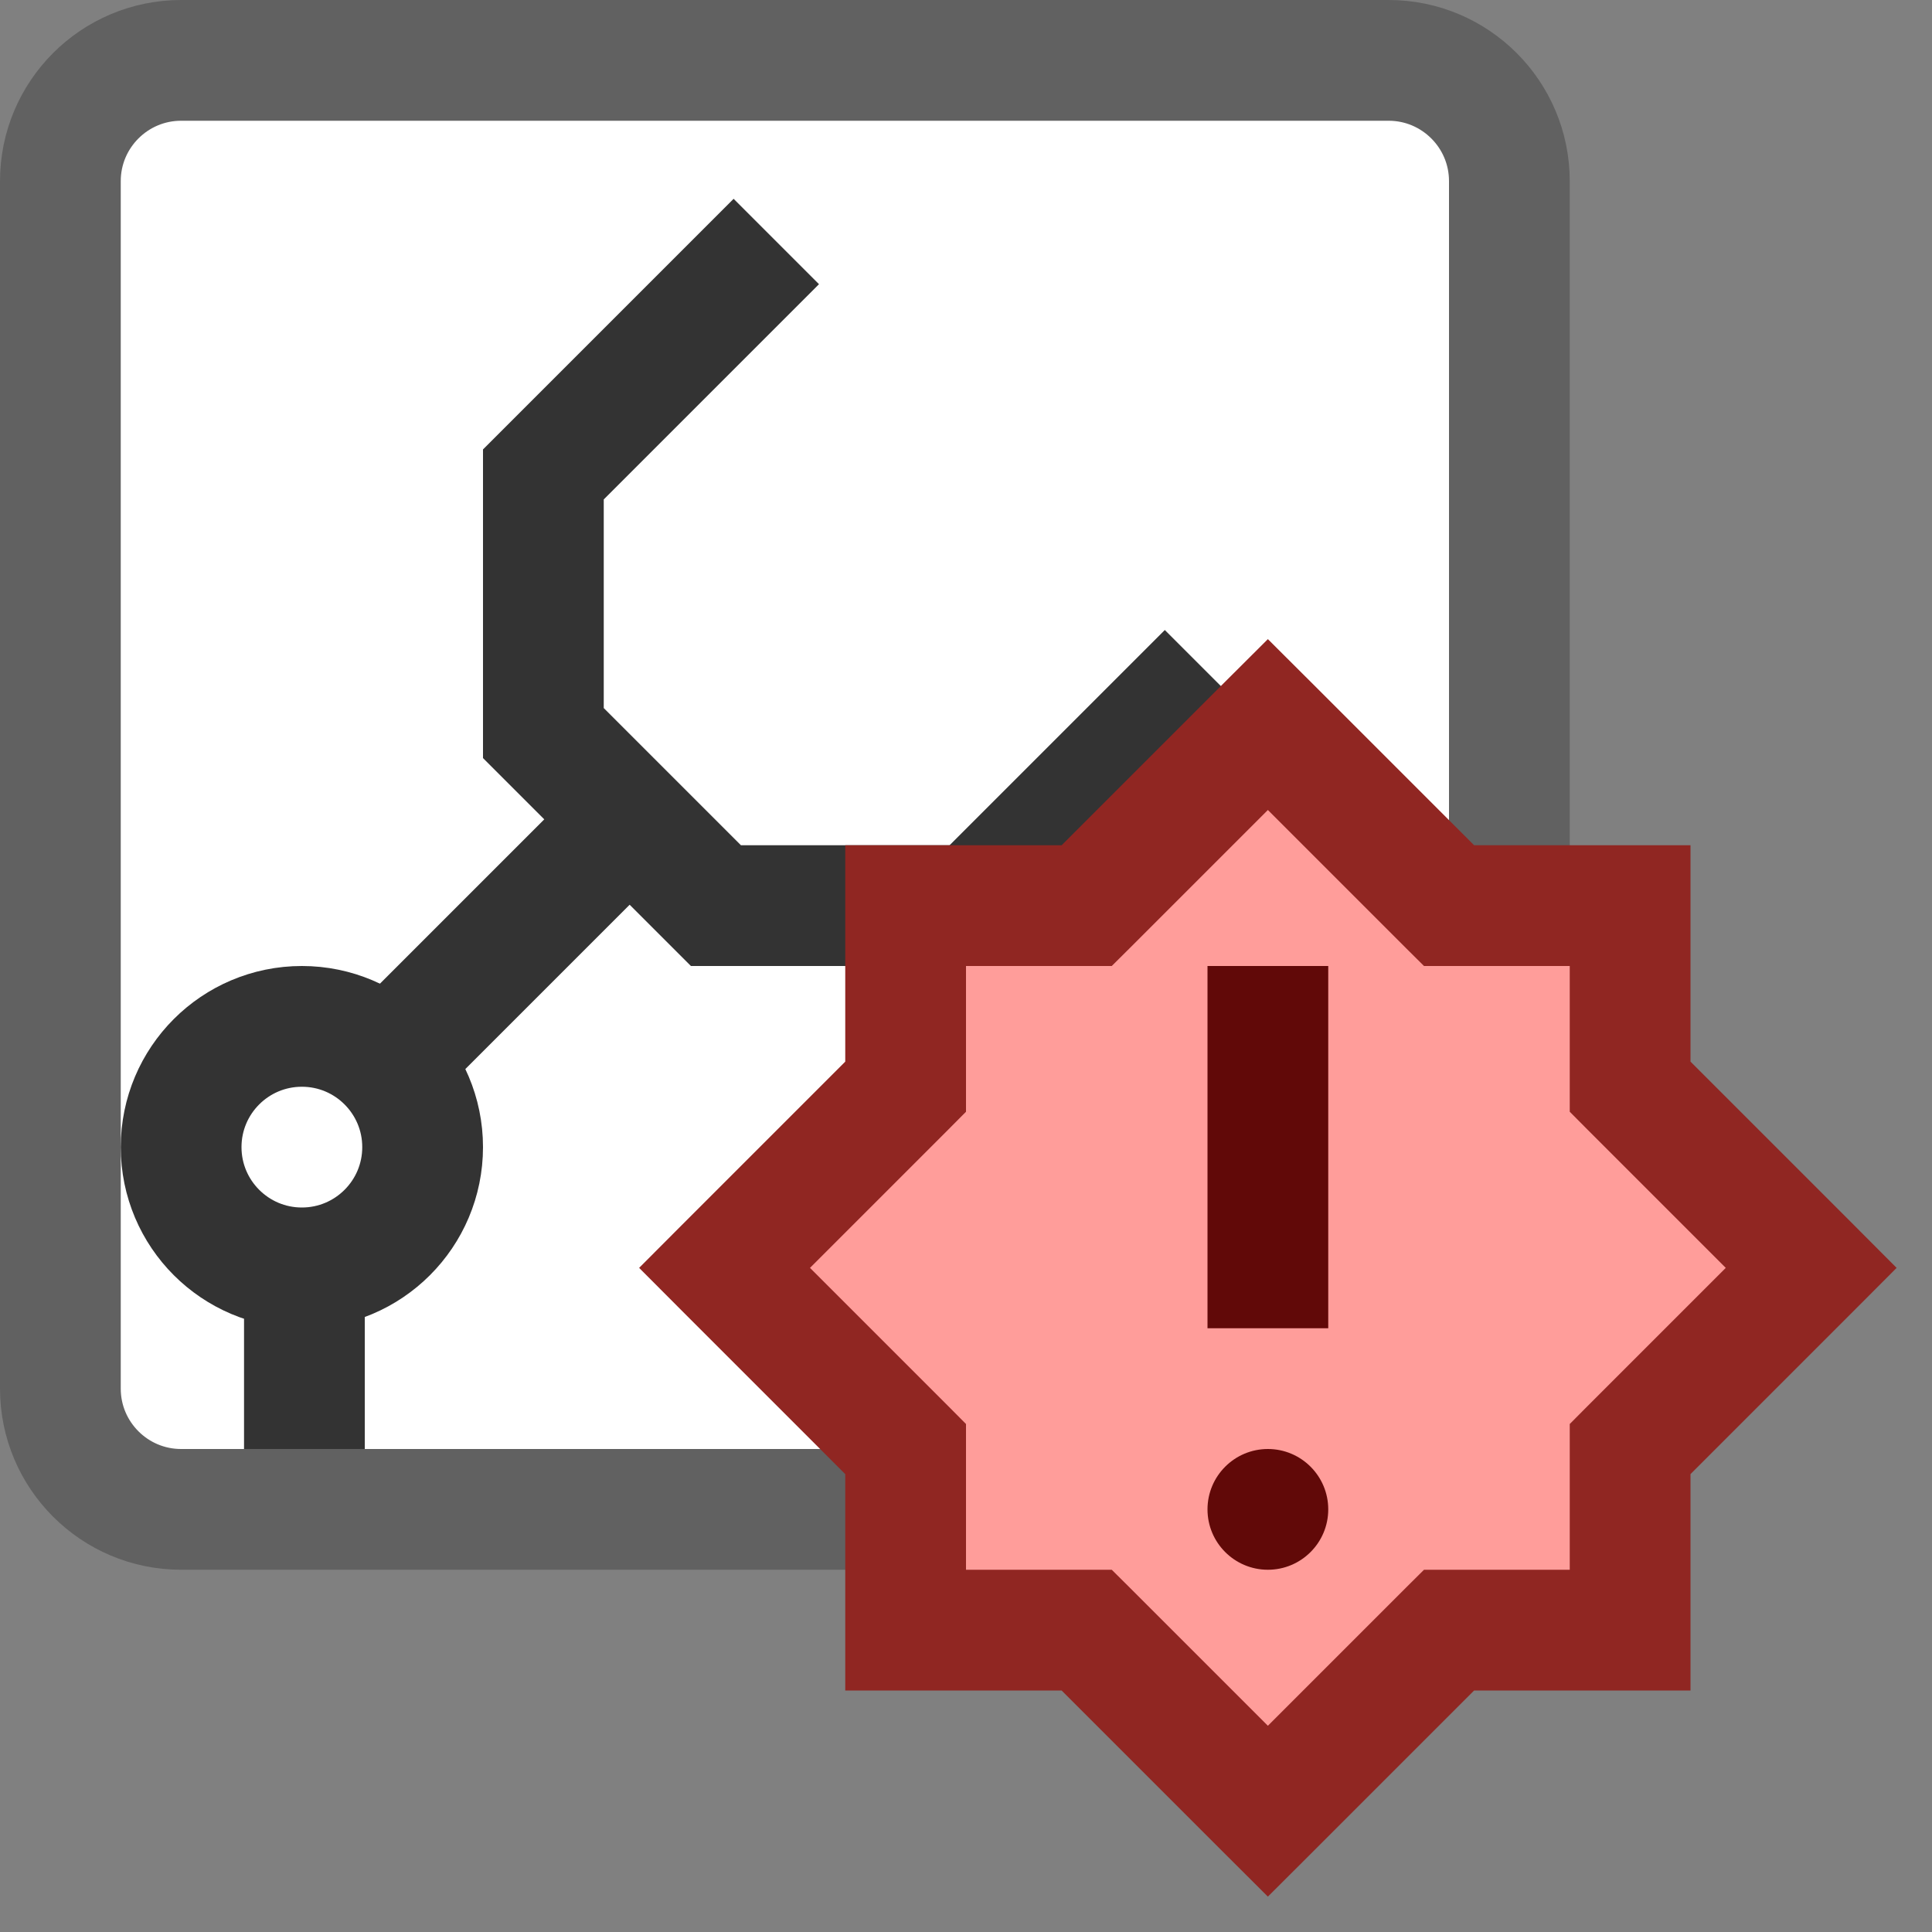 <svg width="16" height="16" viewBox="0 0 16 16" fill="none" xmlns="http://www.w3.org/2000/svg">
<rect x="0" y="0" width="16" height="16" fill="#808080" stroke="none"/>
<path d="M11.5 0.5H1.5C0.948 0.5 0.5 0.948 0.5 1.5V11.5C0.5 12.052 0.948 12.5 1.5 12.5H11.5C12.052 12.5 12.5 12.052 12.5 11.5V1.5C12.5 0.948 12.052 0.5 11.5 0.5Z" fill="#FFFFFF" stroke="#616161"/>
<path d="M2.521 12V10" stroke="#333333"/>
<path d="M6.429 2L4.5 3.929V6.071L5.929 7.5H8.071L10 5.571" stroke="#333333"/>
<path d="M2 10L5 7" stroke="#333333"/>
<circle cx="2.5" cy="9.5" r="1" fill="white" stroke="#333333"/>
<path fill-rule="evenodd" clip-rule="evenodd" d="M7.5 9L6 10.5L7.5 12V13.5H9L10.5 15L12 13.5H13.5V12L15 10.5L13.5 9V7.5H12L10.5 6L9 7.5H7.5V9Z" fill="#FF9D9A"/>
<path d="M6 10.5L5.646 10.146L5.293 10.5L5.646 10.854L6 10.5ZM7.5 9L7.854 9.354L8 9.207V9H7.5ZM7.5 12H8V11.793L7.854 11.646L7.5 12ZM7.5 13.5H7V14H7.5V13.5ZM9 13.5L9.354 13.146L9.207 13H9V13.5ZM10.5 15L10.146 15.354L10.5 15.707L10.854 15.354L10.5 15ZM12 13.5V13H11.793L11.646 13.146L12 13.5ZM13.5 13.5V14H14V13.5H13.5ZM13.5 12L13.146 11.646L13 11.793V12H13.5ZM15 10.5L15.354 10.854L15.707 10.5L15.354 10.146L15 10.5ZM13.5 9H13V9.207L13.146 9.354L13.5 9ZM13.5 7.5H14V7H13.5V7.5ZM12 7.5L11.646 7.854L11.793 8H12V7.5ZM10.5 6L10.854 5.646L10.5 5.293L10.146 5.646L10.5 6ZM9 7.5V8H9.207L9.354 7.854L9 7.5ZM7.5 7.5V7H7V7.5H7.5ZM6.354 10.854L7.854 9.354L7.146 8.646L5.646 10.146L6.354 10.854ZM7.854 11.646L6.354 10.146L5.646 10.854L7.146 12.354L7.854 11.646ZM8 13.5V12H7V13.5H8ZM9 13H7.5V14H9V13ZM10.854 14.646L9.354 13.146L8.646 13.854L10.146 15.354L10.854 14.646ZM11.646 13.146L10.146 14.646L10.854 15.354L12.354 13.854L11.646 13.146ZM13.5 13H12V14H13.5V13ZM13 12V13.5H14V12H13ZM14.646 10.146L13.146 11.646L13.854 12.354L15.354 10.854L14.646 10.146ZM13.146 9.354L14.646 10.854L15.354 10.146L13.854 8.646L13.146 9.354ZM13 7.5V9H14V7.5H13ZM12 8H13.5V7H12V8ZM10.146 6.354L11.646 7.854L12.354 7.146L10.854 5.646L10.146 6.354ZM9.354 7.854L10.854 6.354L10.146 5.646L8.646 7.146L9.354 7.854ZM7.5 8H9V7H7.5V8ZM8 9V7.5H7V9H8Z" fill="#902622"/>
<path d="M11 12.5C11 12.776 10.776 13 10.5 13C10.224 13 10 12.776 10 12.5C10 12.224 10.224 12 10.5 12C10.776 12 11 12.224 11 12.5Z" fill="#610908"/>
<path d="M10 8H11V11H10V8Z" fill="#610908"/>
</svg>
